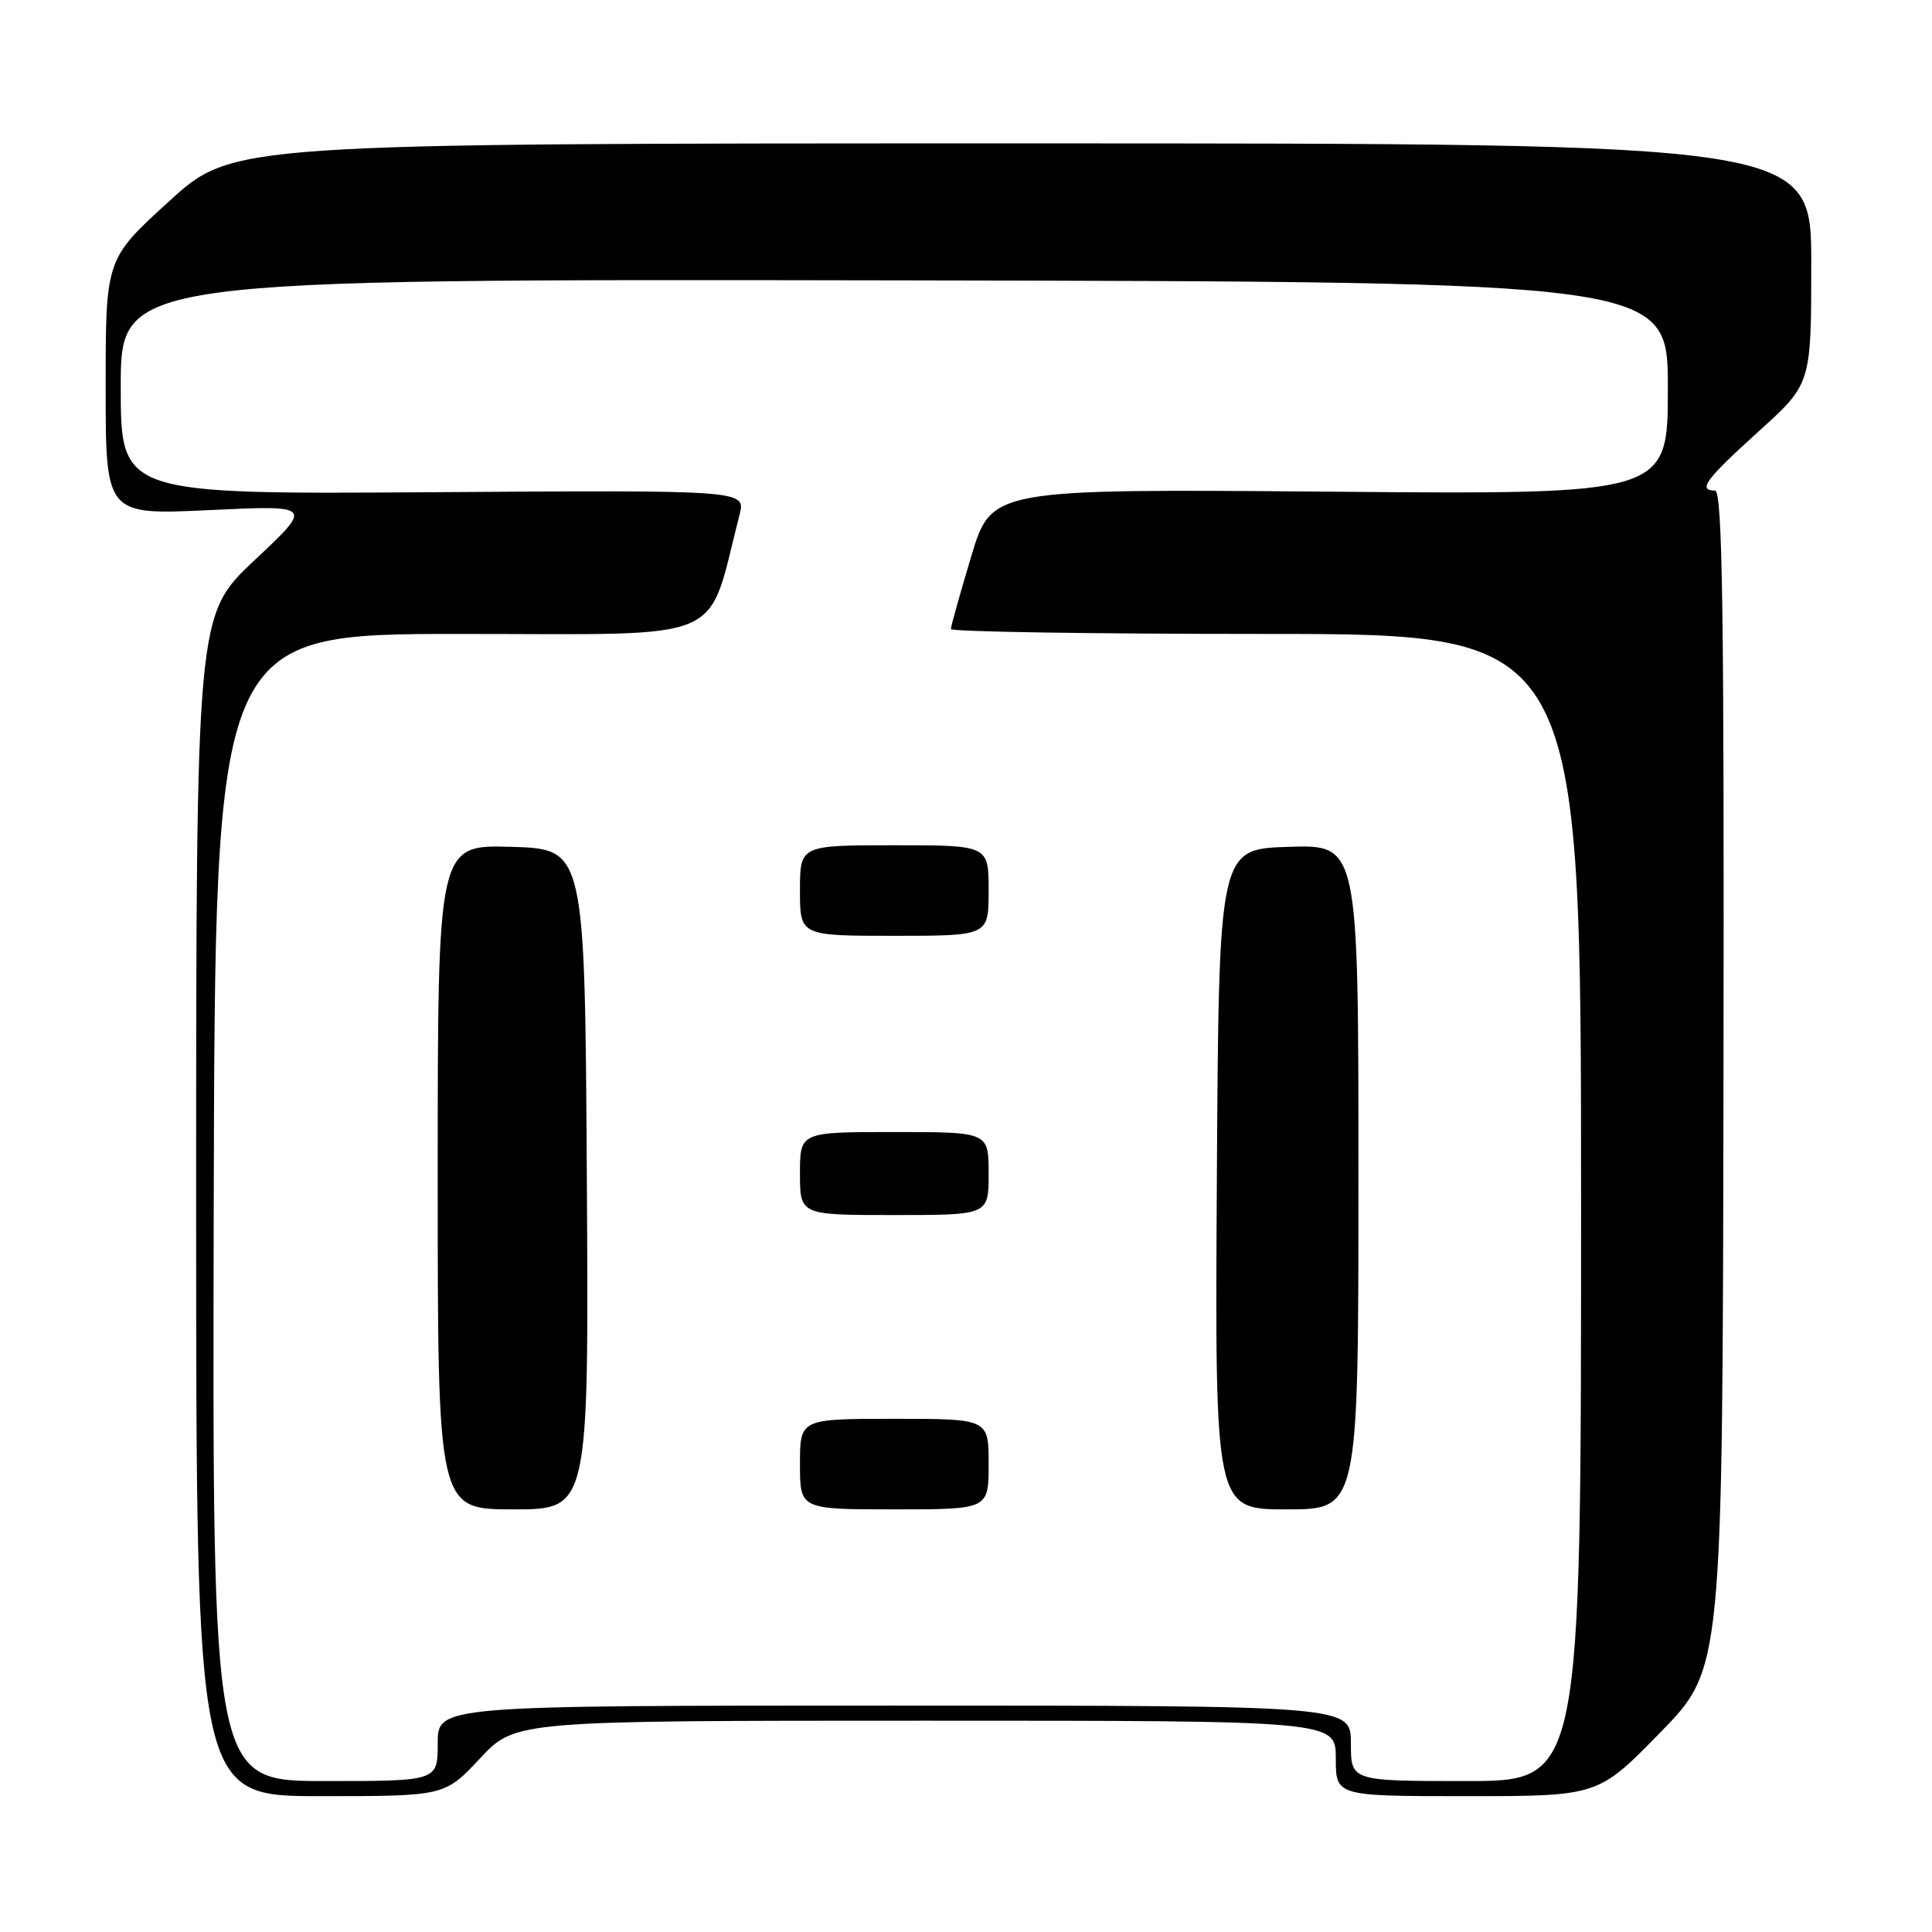 <?xml version="1.0" encoding="UTF-8" standalone="no"?>
<!DOCTYPE svg PUBLIC "-//W3C//DTD SVG 1.1//EN" "http://www.w3.org/Graphics/SVG/1.1/DTD/svg11.dtd" >
<svg xmlns="http://www.w3.org/2000/svg" xmlns:xlink="http://www.w3.org/1999/xlink" version="1.1" viewBox="0 0 256 256">
 <g >
 <path fill="currentColor"
d=" M 63.60 233.00 C 68.27 228.00 68.27 228.00 122.64 228.00 C 177.00 228.00 177.00 228.00 177.00 233.00 C 177.00 238.00 177.00 238.00 194.38 238.00 C 211.76 238.00 211.76 238.00 220.00 229.56 C 228.25 221.11 228.25 221.11 228.37 143.06 C 228.47 81.21 228.24 65.00 227.25 65.00 C 224.91 65.00 226.01 63.51 233.01 57.18 C 240.00 50.87 240.00 50.87 240.00 34.93 C 240.00 19.00 240.00 19.00 135.42 19.00 C 30.83 19.00 30.83 19.00 22.42 26.66 C 14.00 34.32 14.00 34.32 14.00 51.28 C 14.00 68.24 14.00 68.24 27.75 67.59 C 41.50 66.94 41.50 66.94 33.74 74.22 C 25.99 81.50 25.99 81.50 25.99 159.75 C 26.00 238.00 26.00 238.00 42.46 238.00 C 58.92 238.00 58.92 238.00 63.60 233.00 Z  M 28.32 160.00 C 28.50 84.00 28.50 84.00 61.09 84.00 C 97.06 84.00 93.54 85.50 97.99 68.22 C 98.83 64.94 98.83 64.94 57.42 65.22 C 16.00 65.50 16.00 65.50 16.00 51.24 C 16.00 36.98 16.00 36.98 118.50 37.15 C 221.00 37.33 221.00 37.33 221.00 51.43 C 221.00 65.53 221.00 65.53 176.19 65.15 C 131.38 64.78 131.38 64.78 128.69 73.73 C 127.21 78.66 126.00 82.99 126.00 83.35 C 126.00 83.71 144.79 84.00 167.75 84.00 C 209.50 84.00 209.50 84.00 209.50 160.00 C 209.50 236.00 209.50 236.00 194.25 236.00 C 179.00 236.00 179.00 236.00 179.00 231.00 C 179.00 226.00 179.00 226.00 118.50 226.00 C 58.00 226.00 58.00 226.00 58.00 231.00 C 58.00 236.00 58.00 236.00 43.07 236.00 C 28.14 236.00 28.14 236.00 28.32 160.00 Z  M 77.76 156.25 C 77.50 112.50 77.50 112.50 67.75 112.21 C 58.00 111.93 58.00 111.93 58.00 155.96 C 58.00 200.00 58.00 200.00 68.01 200.00 C 78.02 200.00 78.02 200.00 77.76 156.25 Z  M 131.00 194.00 C 131.00 188.00 131.00 188.00 118.50 188.00 C 106.00 188.00 106.00 188.00 106.00 194.00 C 106.00 200.00 106.00 200.00 118.50 200.00 C 131.00 200.00 131.00 200.00 131.00 194.00 Z  M 180.00 155.96 C 180.00 111.92 180.00 111.92 170.75 112.21 C 161.50 112.50 161.50 112.50 161.24 156.25 C 160.98 200.00 160.98 200.00 170.49 200.00 C 180.00 200.00 180.00 200.00 180.00 155.96 Z  M 131.00 155.50 C 131.00 150.00 131.00 150.00 118.50 150.00 C 106.00 150.00 106.00 150.00 106.00 155.50 C 106.00 161.00 106.00 161.00 118.50 161.00 C 131.00 161.00 131.00 161.00 131.00 155.50 Z  M 131.00 118.00 C 131.00 112.00 131.00 112.00 118.50 112.00 C 106.00 112.00 106.00 112.00 106.00 118.00 C 106.00 124.00 106.00 124.00 118.50 124.00 C 131.00 124.00 131.00 124.00 131.00 118.00 Z "/>
</g>
</svg>